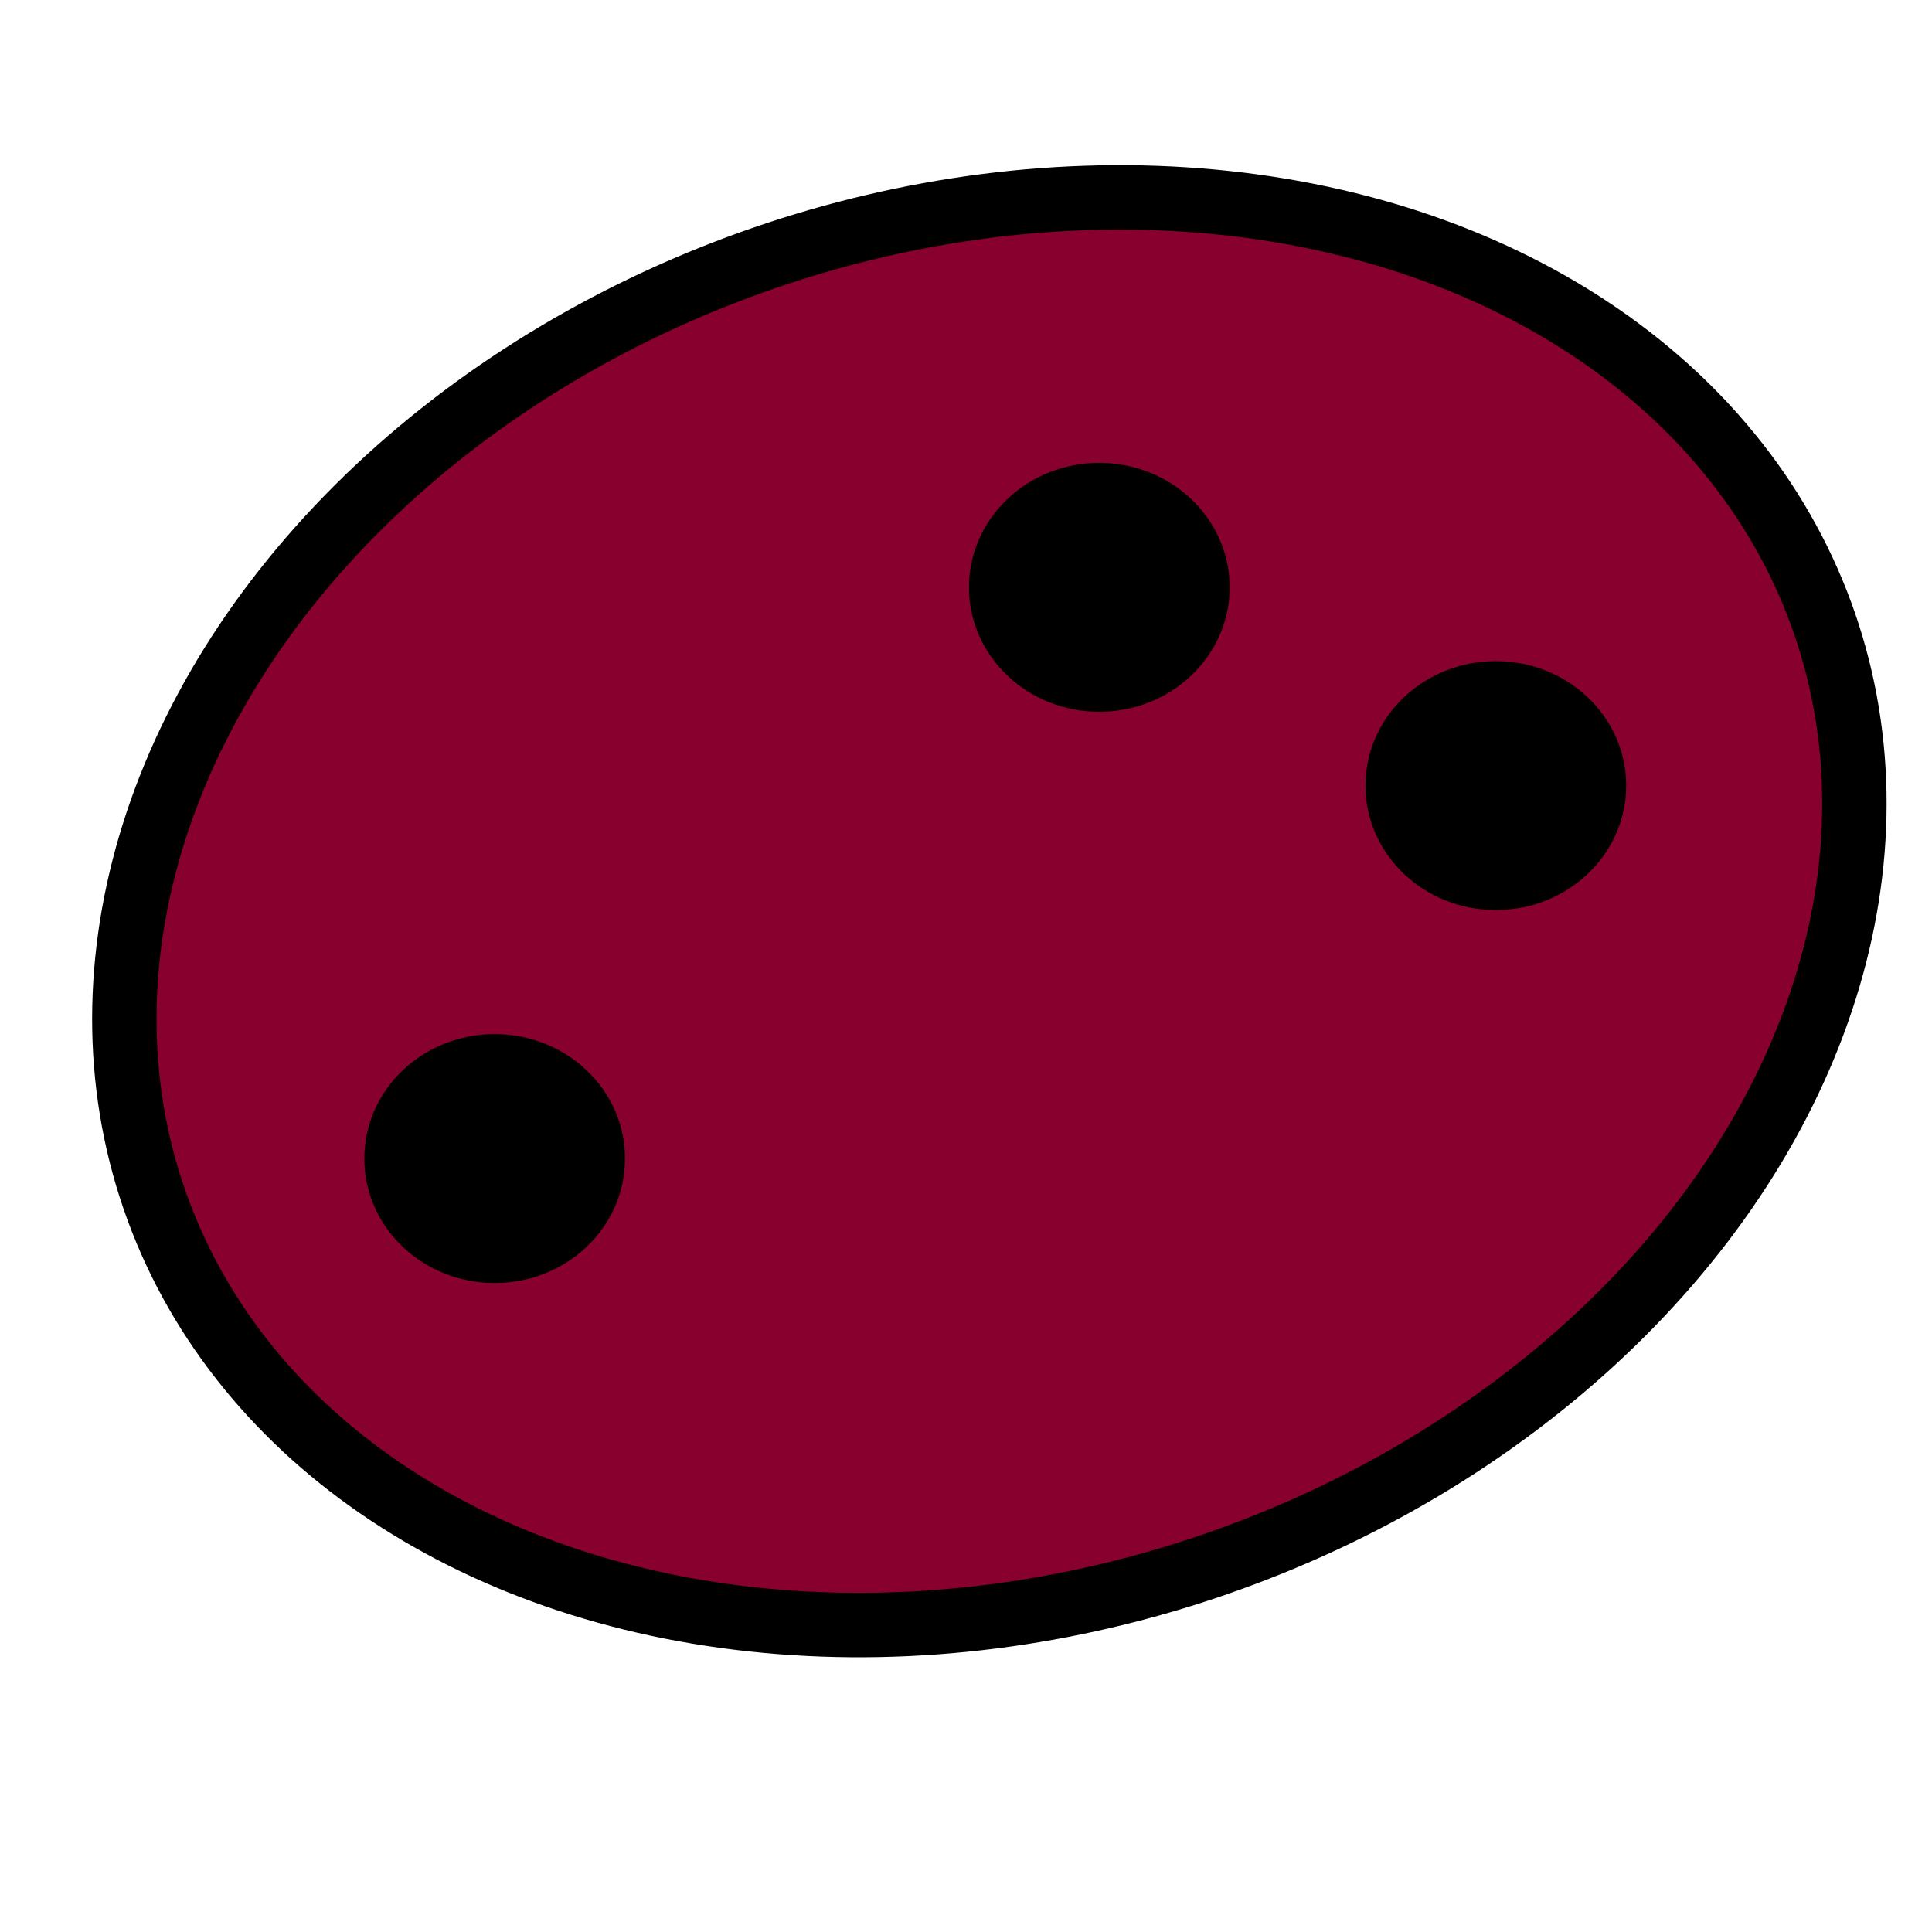 <?xml version="1.0" encoding="UTF-8" standalone="no"?>
<!-- Created with Inkscape (http://www.inkscape.org/) -->

<svg
   xmlns:dc="http://purl.org/dc/elements/1.1/"
   xmlns:cc="http://creativecommons.org/ns#"
   xmlns:rdf="http://www.w3.org/1999/02/22-rdf-syntax-ns#"
   xmlns:svg="http://www.w3.org/2000/svg"
   xmlns="http://www.w3.org/2000/svg"
   xmlns:sodipodi="http://sodipodi.sourceforge.net/DTD/sodipodi-0.dtd"
   xmlns:inkscape="http://www.inkscape.org/namespaces/inkscape"
   width="210mm"
   height="210mm"
   viewBox="0 0 210 210"
   version="1.1"
   id="svg8"
   inkscape:version="0.92.2 (5c3e80d, 2017-08-06)"
   sodipodi:docname="icon.svg">
  <defs
     id="defs2" />
  <sodipodi:namedview
     id="base"
     pagecolor="#ffffff"
     bordercolor="#666666"
     borderopacity="1.0"
     inkscape:pageopacity="0.0"
     inkscape:pageshadow="2"
     inkscape:zoom="0.62"
     inkscape:cx="137.90323"
     inkscape:cy="430.96774"
     inkscape:document-units="mm"
     inkscape:current-layer="layer1"
     showgrid="false"
     inkscape:window-width="1920"
     inkscape:window-height="1017"
     inkscape:window-x="-8"
     inkscape:window-y="-8"
     inkscape:window-maximized="1" />
  <g
     inkscape:label="Layer 1"
     inkscape:groupmode="layer"
     id="layer1"
     transform="translate(0,-87)">
    <ellipse
       id="path3699"
       style="fill:#87002e;fill-opacity:1;stroke:#000000;stroke-width:7;stroke-miterlimit:4;stroke-dasharray:none;stroke-opacity:1"
       ry="75.108"
       rx="96.018"
       cy="210.917"
       cx="41.136"
       transform="rotate(-18.993)" />
    <ellipse
       style="fill:#000000;fill-opacity:1;stroke:#000000;stroke-width:7;stroke-miterlimit:4;stroke-dasharray:none;stroke-opacity:1"
       id="path4512"
       cx="119.489"
       cy="150.839"
       rx="10.669"
       ry="10.029" />
    <ellipse
       style="fill:#000000;fill-opacity:1;stroke:#000000;stroke-width:7;stroke-miterlimit:4;stroke-dasharray:none;stroke-opacity:1"
       id="path4512-4"
       cx="53.77"
       cy="212.931"
       rx="10.669"
       ry="10.029" />
    <ellipse
       style="fill:#000000;fill-opacity:1;stroke:#000000;stroke-width:7;stroke-miterlimit:4;stroke-dasharray:none;stroke-opacity:1"
       id="path4512-4-7"
       cx="162.591"
       cy="172.39"
       rx="10.669"
       ry="10.029" />
  </g>
</svg>
